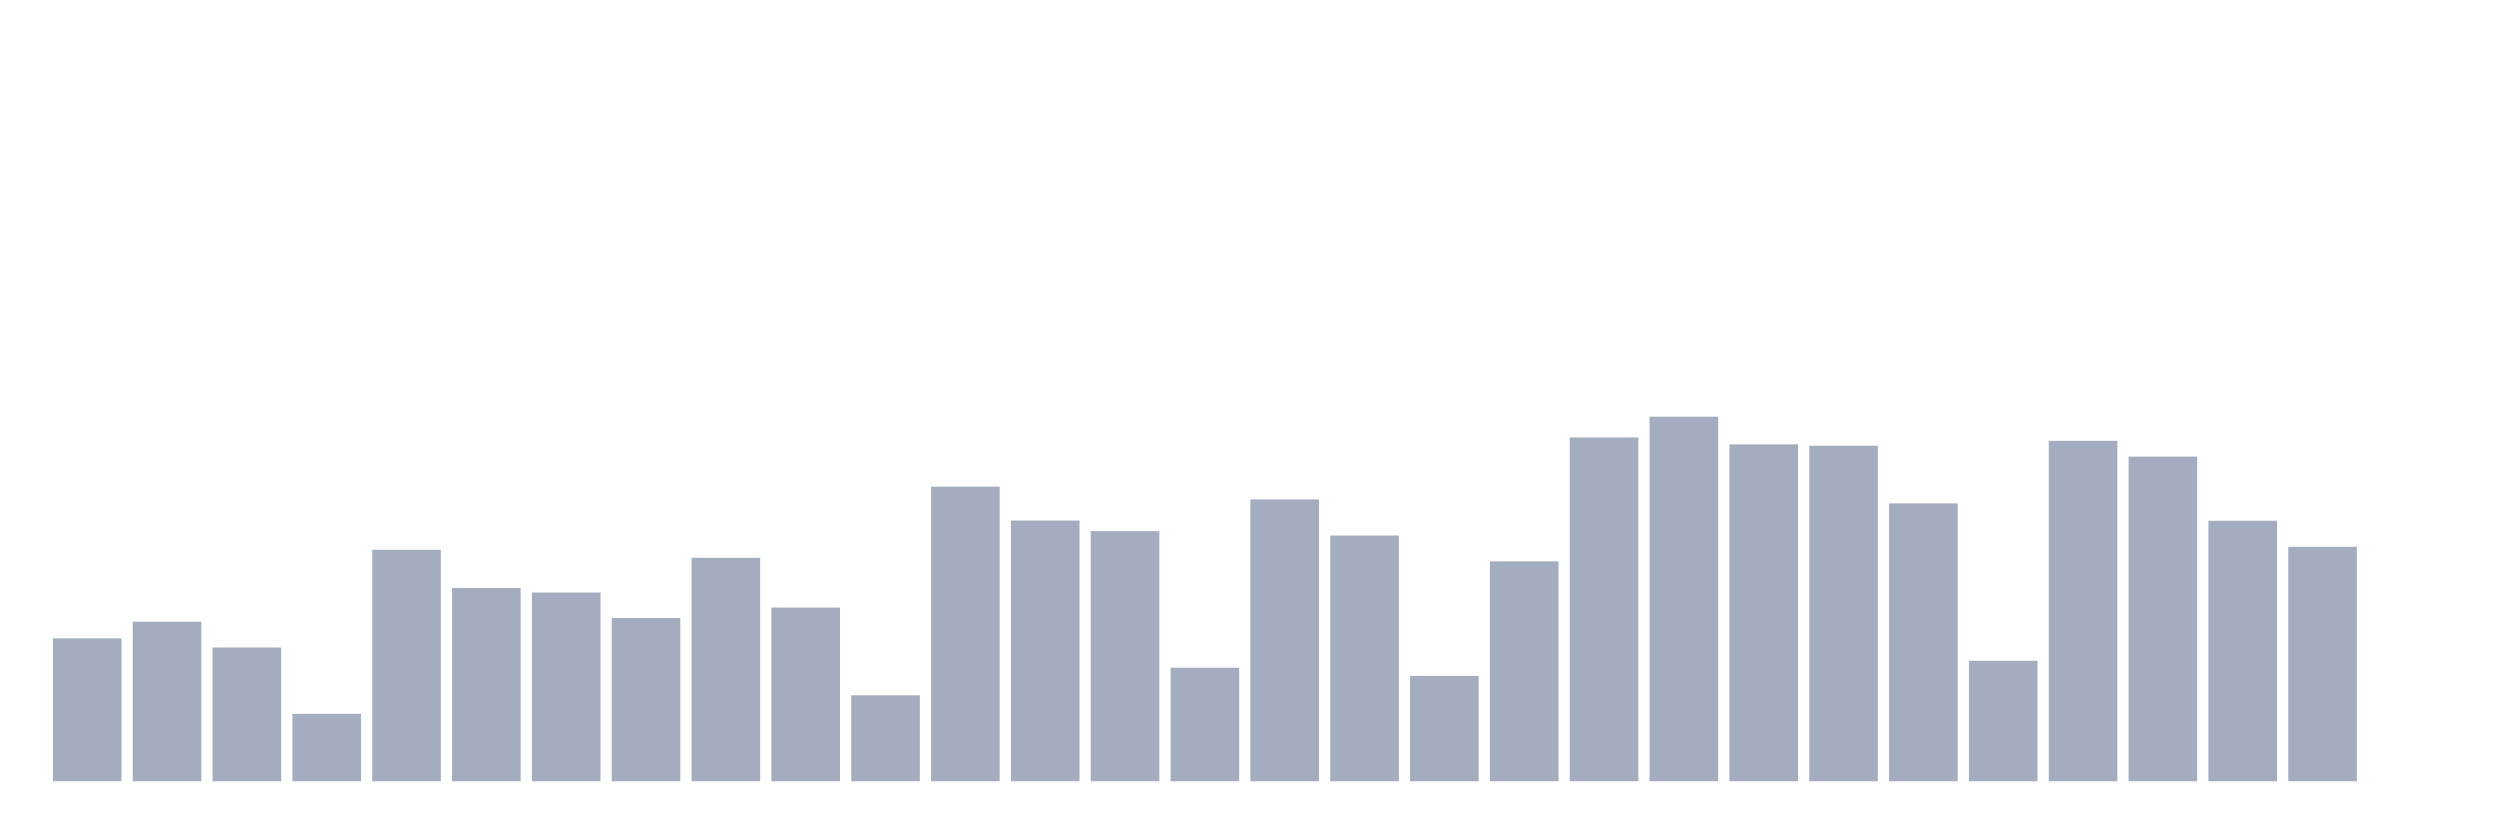 <svg xmlns="http://www.w3.org/2000/svg" viewBox="0 0 480 160"><g transform="translate(10,10)"><rect class="bar" x="0.153" width="13.175" y="112.565" height="27.435" fill="rgb(164,173,192)"></rect><rect class="bar" x="15.482" width="13.175" y="109.36" height="30.64" fill="rgb(164,173,192)"></rect><rect class="bar" x="30.81" width="13.175" y="114.317" height="25.683" fill="rgb(164,173,192)"></rect><rect class="bar" x="46.138" width="13.175" y="127.059" height="12.941" fill="rgb(164,173,192)"></rect><rect class="bar" x="61.466" width="13.175" y="95.563" height="44.437" fill="rgb(164,173,192)"></rect><rect class="bar" x="76.794" width="13.175" y="102.89" height="37.11" fill="rgb(164,173,192)"></rect><rect class="bar" x="92.123" width="13.175" y="103.766" height="36.234" fill="rgb(164,173,192)"></rect><rect class="bar" x="107.451" width="13.175" y="108.663" height="31.337" fill="rgb(164,173,192)"></rect><rect class="bar" x="122.779" width="13.175" y="97.096" height="42.904" fill="rgb(164,173,192)"></rect><rect class="bar" x="138.107" width="13.175" y="106.652" height="33.348" fill="rgb(164,173,192)"></rect><rect class="bar" x="153.436" width="13.175" y="123.495" height="16.505" fill="rgb(164,173,192)"></rect><rect class="bar" x="168.764" width="13.175" y="83.439" height="56.561" fill="rgb(164,173,192)"></rect><rect class="bar" x="184.092" width="13.175" y="89.949" height="50.051" fill="rgb(164,173,192)"></rect><rect class="bar" x="199.42" width="13.175" y="91.98" height="48.02" fill="rgb(164,173,192)"></rect><rect class="bar" x="214.748" width="13.175" y="118.2" height="21.8" fill="rgb(164,173,192)"></rect><rect class="bar" x="230.077" width="13.175" y="85.887" height="54.113" fill="rgb(164,173,192)"></rect><rect class="bar" x="245.405" width="13.175" y="92.816" height="47.184" fill="rgb(164,173,192)"></rect><rect class="bar" x="260.733" width="13.175" y="119.772" height="20.228" fill="rgb(164,173,192)"></rect><rect class="bar" x="276.061" width="13.175" y="97.773" height="42.227" fill="rgb(164,173,192)"></rect><rect class="bar" x="291.39" width="13.175" y="73.982" height="66.018" fill="rgb(164,173,192)"></rect><rect class="bar" x="306.718" width="13.175" y="70" height="70" fill="rgb(164,173,192)"></rect><rect class="bar" x="322.046" width="13.175" y="75.316" height="64.684" fill="rgb(164,173,192)"></rect><rect class="bar" x="337.374" width="13.175" y="75.575" height="64.425" fill="rgb(164,173,192)"></rect><rect class="bar" x="352.702" width="13.175" y="86.644" height="53.356" fill="rgb(164,173,192)"></rect><rect class="bar" x="368.031" width="13.175" y="116.866" height="23.134" fill="rgb(164,173,192)"></rect><rect class="bar" x="383.359" width="13.175" y="74.639" height="65.361" fill="rgb(164,173,192)"></rect><rect class="bar" x="398.687" width="13.175" y="77.665" height="62.335" fill="rgb(164,173,192)"></rect><rect class="bar" x="414.015" width="13.175" y="89.989" height="50.011" fill="rgb(164,173,192)"></rect><rect class="bar" x="429.344" width="13.175" y="94.986" height="45.014" fill="rgb(164,173,192)"></rect><rect class="bar" x="444.672" width="13.175" y="140" height="0" fill="rgb(164,173,192)"></rect></g></svg>